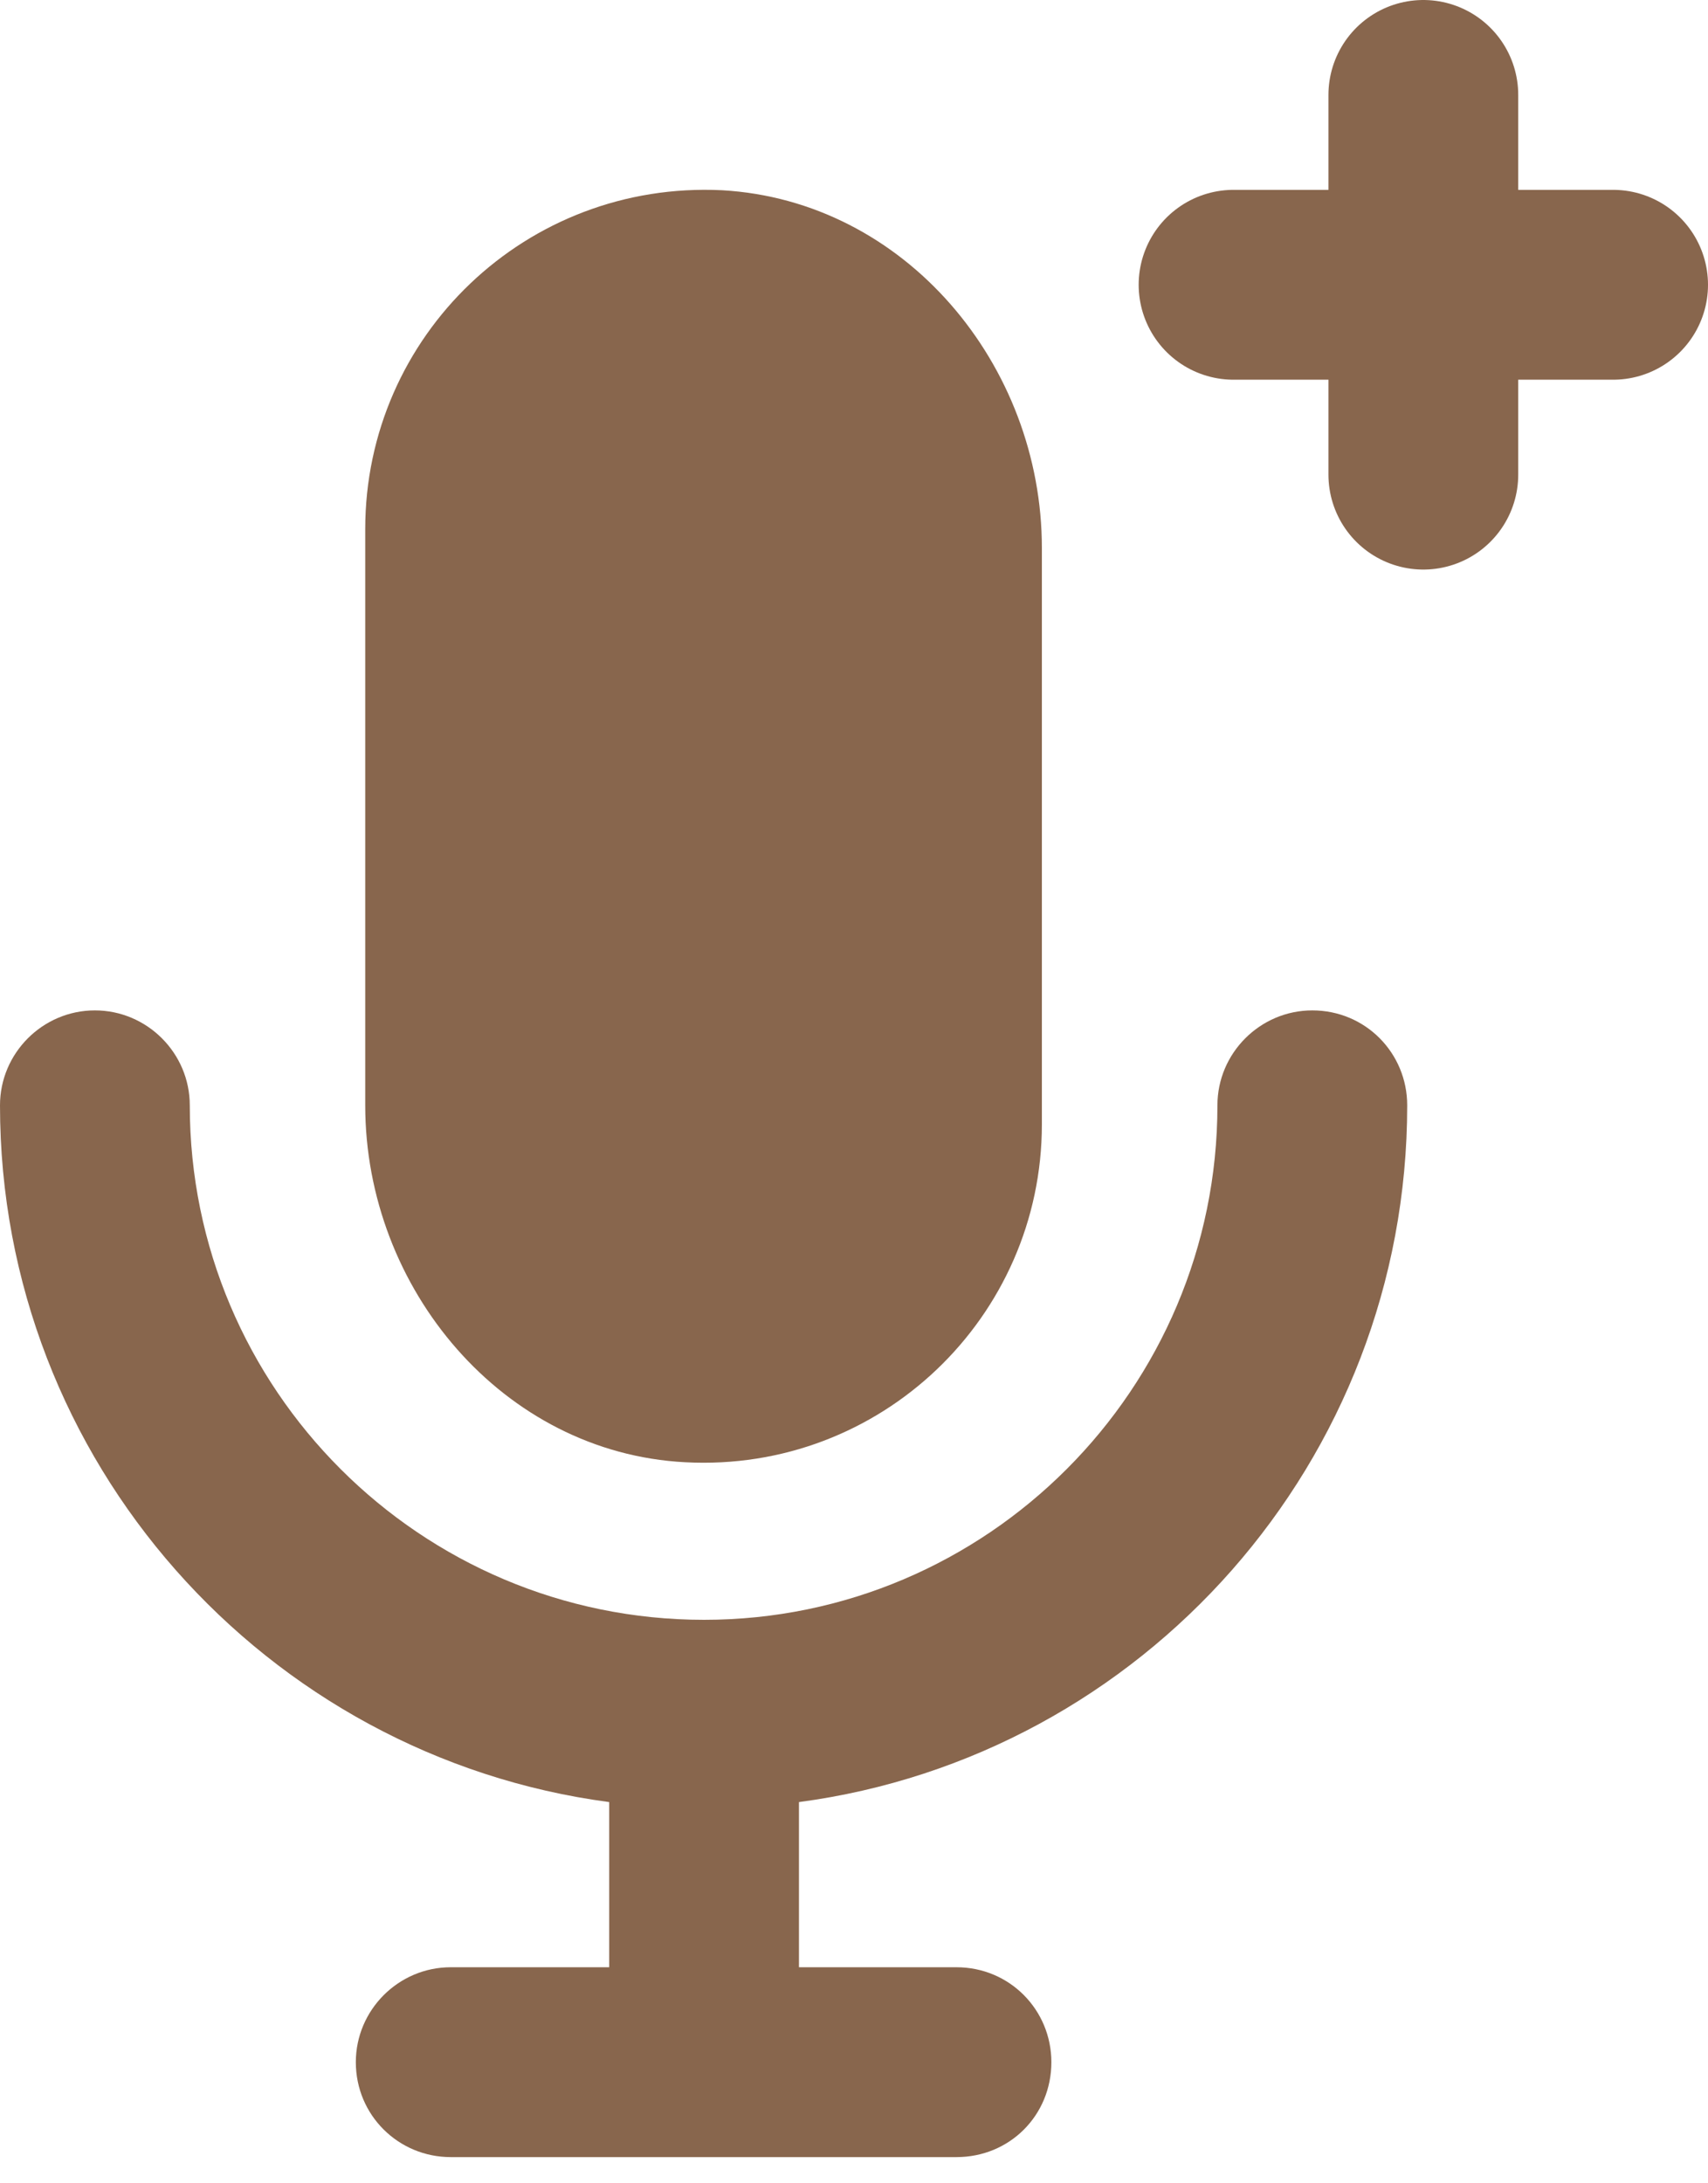 <?xml version="1.0" encoding="UTF-8" standalone="no"?>
<svg width="18px" height="23px" viewBox="0 0 18 23" version="1.1" xmlns="http://www.w3.org/2000/svg" xmlns:xlink="http://www.w3.org/1999/xlink">
    <!-- Generator: Sketch 43.2 (39069) - http://www.bohemiancoding.com/sketch -->
    <title>record icon</title>
    <desc>Created with Sketch.</desc>
    <defs></defs>
    <g id="Page-1" stroke="none" stroke-width="1" fill="none" fill-rule="evenodd">
        <g id="Desktop---1280x720" transform="translate(-53, -609)">
            <g id="v1-Sound-Editor" transform="translate(-1, 92)">
                <g id="Sounds-List">
                    <g id="record-sound" transform="translate(34, 518)">
                        <g id="record-icon" transform="translate(20, 0)">
                            <path d="M10.98,3.774 L10.98,10.844 C10.98,12.874 9.28,14.514 7.22,14.404 C5.3,14.304 3.849,12.574 3.849,10.644 L3.849,4.574 C3.849,2.534 5.55,0.904 7.609,1.004 C9.54,1.114 10.98,2.844 10.98,4.774" id="Fill-1" fill="#88664D"></path>
                            <path d="M8.42,17.984 L8.42,19.724 L10.08,19.724 C10.641,19.724 11.08,20.174 11.08,20.724 C11.08,21.284 10.641,21.724 10.08,21.724 L4.75,21.724 C4.2,21.724 3.75,21.284 3.75,20.724 C3.75,20.174 4.2,19.724 4.75,19.724 L6.42,19.724 L6.42,17.984 C2.8,17.504 -0,14.394 -0,10.644 C-0,10.094 0.45,9.644 1,9.644 C1.55,9.644 2,10.094 2,10.644 C2,13.634 4.43,16.064 7.42,16.064 C10.4,16.064 12.83,13.634 12.83,10.644 C12.83,10.094 13.28,9.644 13.83,9.644 C14.391,9.644 14.83,10.094 14.83,10.644 C14.83,14.394 12.04,17.504 8.42,17.984" id="Fill-4" fill="#88664D"></path>
                            <g id="+" transform="translate(13, 0)" stroke="#88664D" stroke-width="2" stroke-linecap="round" stroke-linejoin="round">
                                <path d="M2,0 L2,4" id="Shape"></path>
                                <path d="M4,2 L0,2" id="Shape"></path>
                            </g>
                        </g>
                    </g>
                </g>
            </g>
        </g>
    </g>
</svg>
